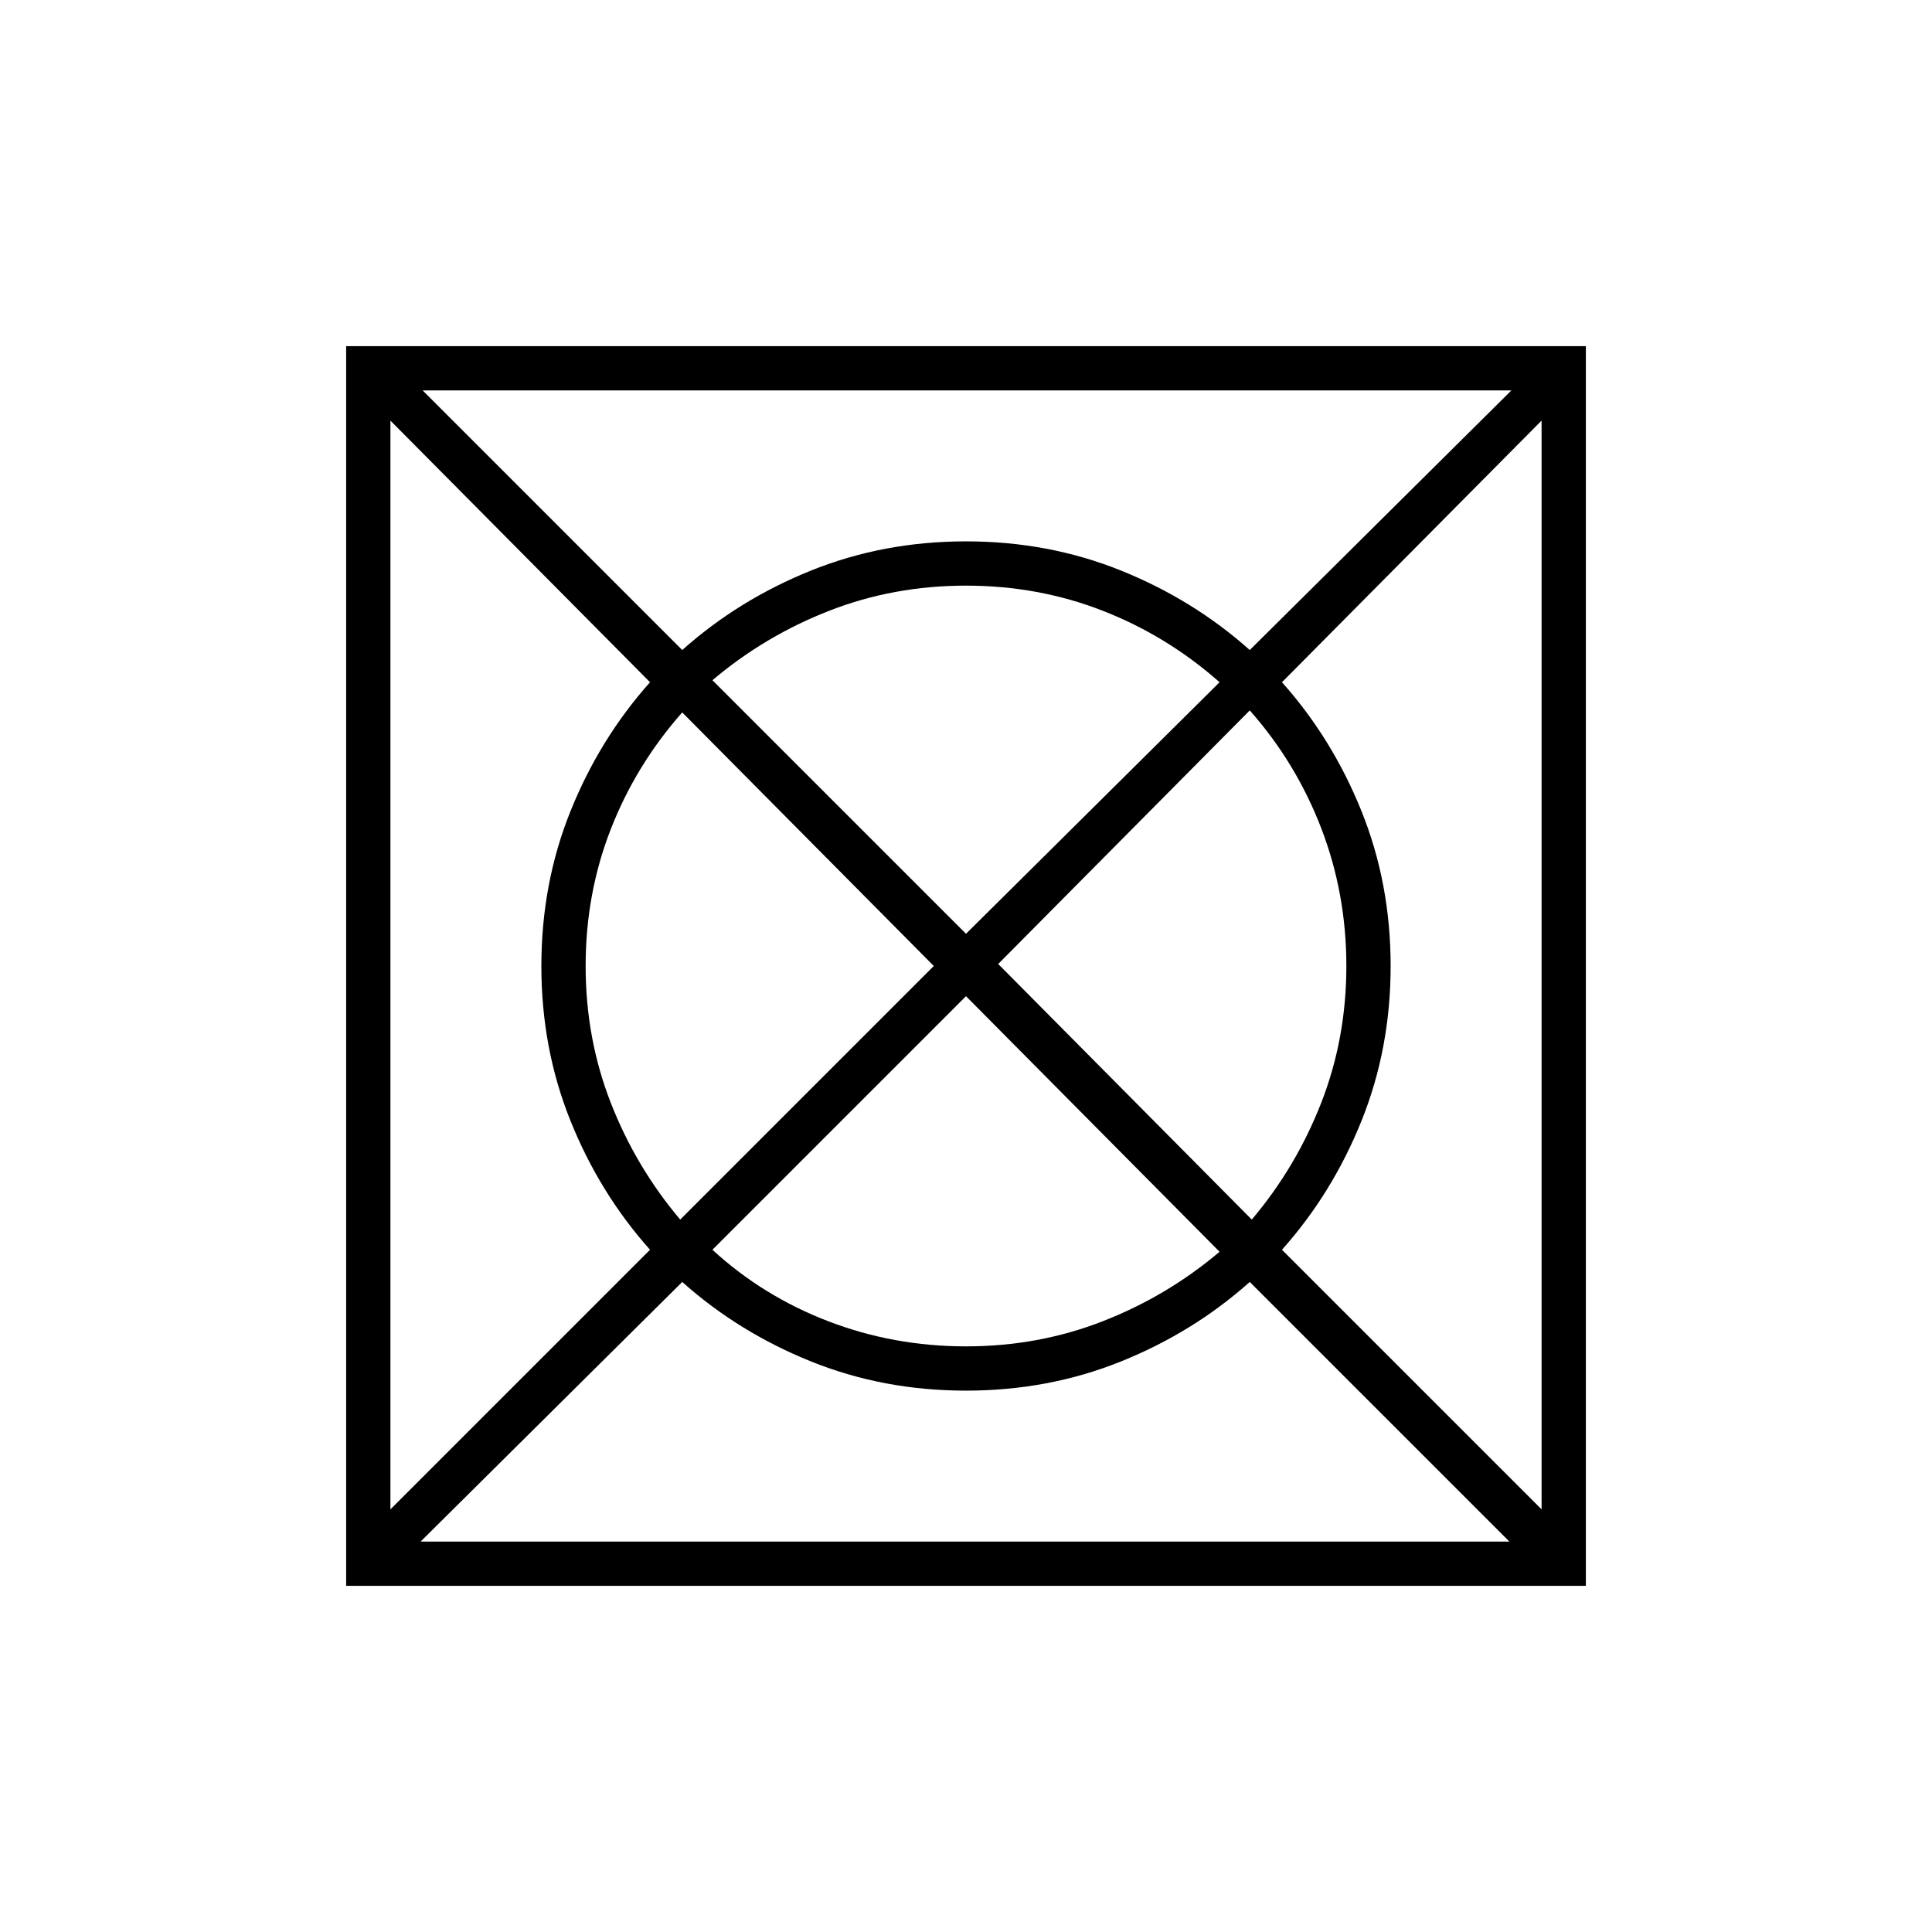 <svg xmlns="http://www.w3.org/2000/svg" height="48" viewBox="0 96 960 960" width="48"><path d="M209 862h541L621 733q-28 25-64 39.5T480 787q-41 0-77-14.5T339 733L209 862Zm-15-16 129-129q-25-28-39.5-64T269 576q0-41 14.5-77t39.5-64L194 305v541Zm144-144 126-126-125-126q-23 26-35.5 58T291 576q0 36 12.5 68t34.5 58Zm142 63q36 0 68-12.5t58-34.5L480 591 354 717q25 23 57.5 35.5T480 765Zm0-205 126-125q-26-23-58-35.5T480 387q-36 0-68 12.5T354 434l126 126Zm142 142q22-26 34.5-58t12.5-68q0-36-12.5-68.5T621 449L496 575l126 127Zm144 144V305L637 435q25 28 39.5 64t14.5 77q0 41-14.5 77T637 717l129 129ZM621 419l130-129H210l129 129q28-25 64-39.5t77-14.5q41 0 77 14.5t64 39.5ZM172 884V268h616v616H172Z"/></svg>